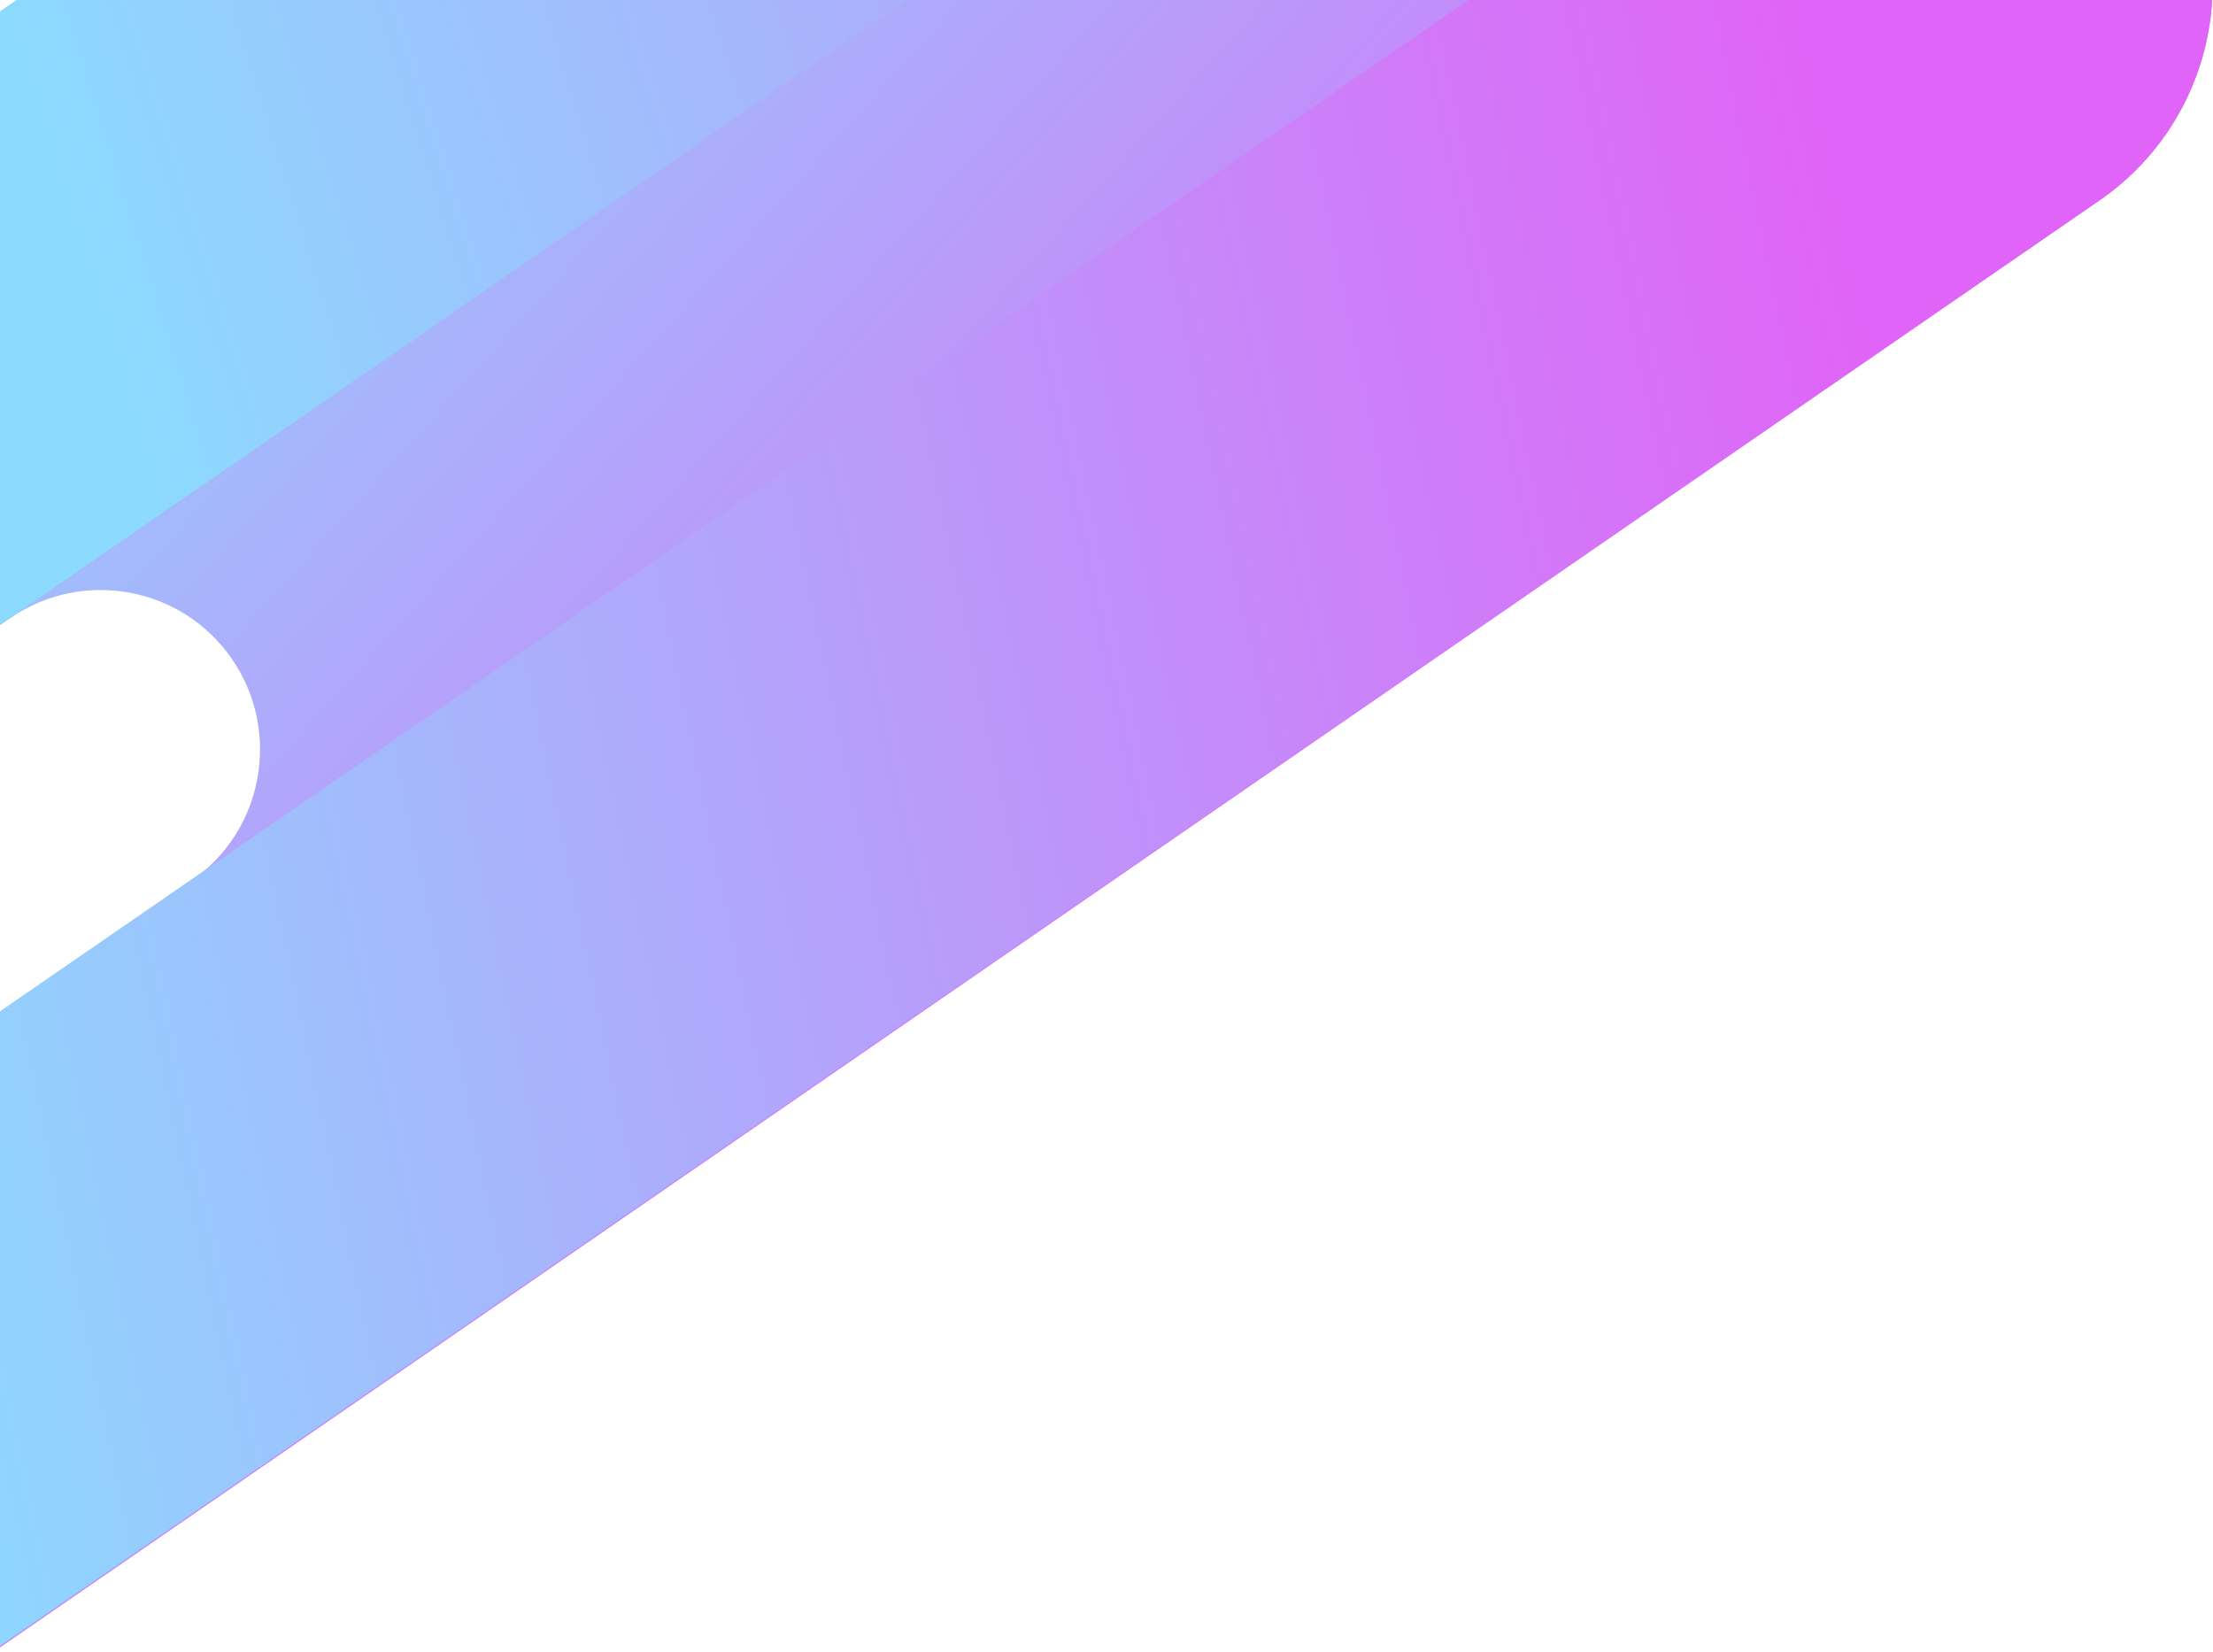 <svg xmlns="http://www.w3.org/2000/svg" width="217" height="162" viewBox="0 0 217 162">
    <defs>
        <linearGradient id="a" x1="29.997%" x2="68.957%" y1="30.651%" y2="67.65%">
            <stop offset=".541%" stop-color="#8CDAFE"/>
            <stop offset="100%" stop-color="#E064F7"/>
        </linearGradient>
        <linearGradient id="b" x1="11.567%" x2="88.431%" y1="58.789%" y2="41.226%">
            <stop offset=".541%" stop-color="#8CDAFE"/>
            <stop offset="100%" stop-color="#E064F7"/>
        </linearGradient>
        <linearGradient id="c" x1="10.949%" x2="89.052%" y1="56.33%" y2="43.682%">
            <stop offset=".541%" stop-color="#8CDAFE"/>
            <stop offset="100%" stop-color="#E064F7"/>
        </linearGradient>
    </defs>
    <g fill="none" fill-rule="nonzero">
        <path fill="url(#a)" d="M296.196 10.936c-9.778-9.785-27.12-11.38-38.513-3.52L24.265 168.27c-11.26 7.748-14.09 23.179-6.348 34.447 7.742 11.268 23.16 14.102 34.42 6.353l.663-.464c7.123-4.893 16.856-3.1 21.745 4.006 4.888 7.107 3.097 16.87-4.004 21.762L12.055 274.82c-11.79 8.125-13.162 23.068-3.031 33.207 8.03 11.645 23.957 14.589 35.614 6.575L257.882 167.65c11.636-8.036 14.578-23.975 6.57-35.642-8.03-11.644-23.956-14.589-35.614-6.575l-8.738 6.022c-7.123 4.892-16.856 3.099-21.744-4.007-4.89-7.129-3.097-16.87 4.003-21.762l90.895-62.628c11.414-7.903 12.719-22.337 2.942-32.122z" transform="translate(-52 -148)"/>
        <path fill="url(#b)" d="M276.353 45.36L38.843 209.026c-11.26 7.748-26.656 4.915-34.42-6.353-7.742-11.269-4.91-26.677 6.349-34.447L248.282 4.56c11.26-7.748 26.656-4.915 34.42 6.353 7.742 11.269 4.91 26.699-6.349 34.447z" transform="translate(-38.506 -148)"/>
        <path fill="url(#c)" d="M257.882 46.954L40.347 196.74c-11.636 8.036-27.585 5.091-35.614-6.575-8.03-11.645-5.088-27.606 6.57-35.643L228.837 4.737c11.635-8.036 27.584-5.092 35.614 6.575 8.008 11.667 5.066 27.628-6.57 35.642z" transform="translate(-52 -27.348)"/>
    </g>
</svg>
